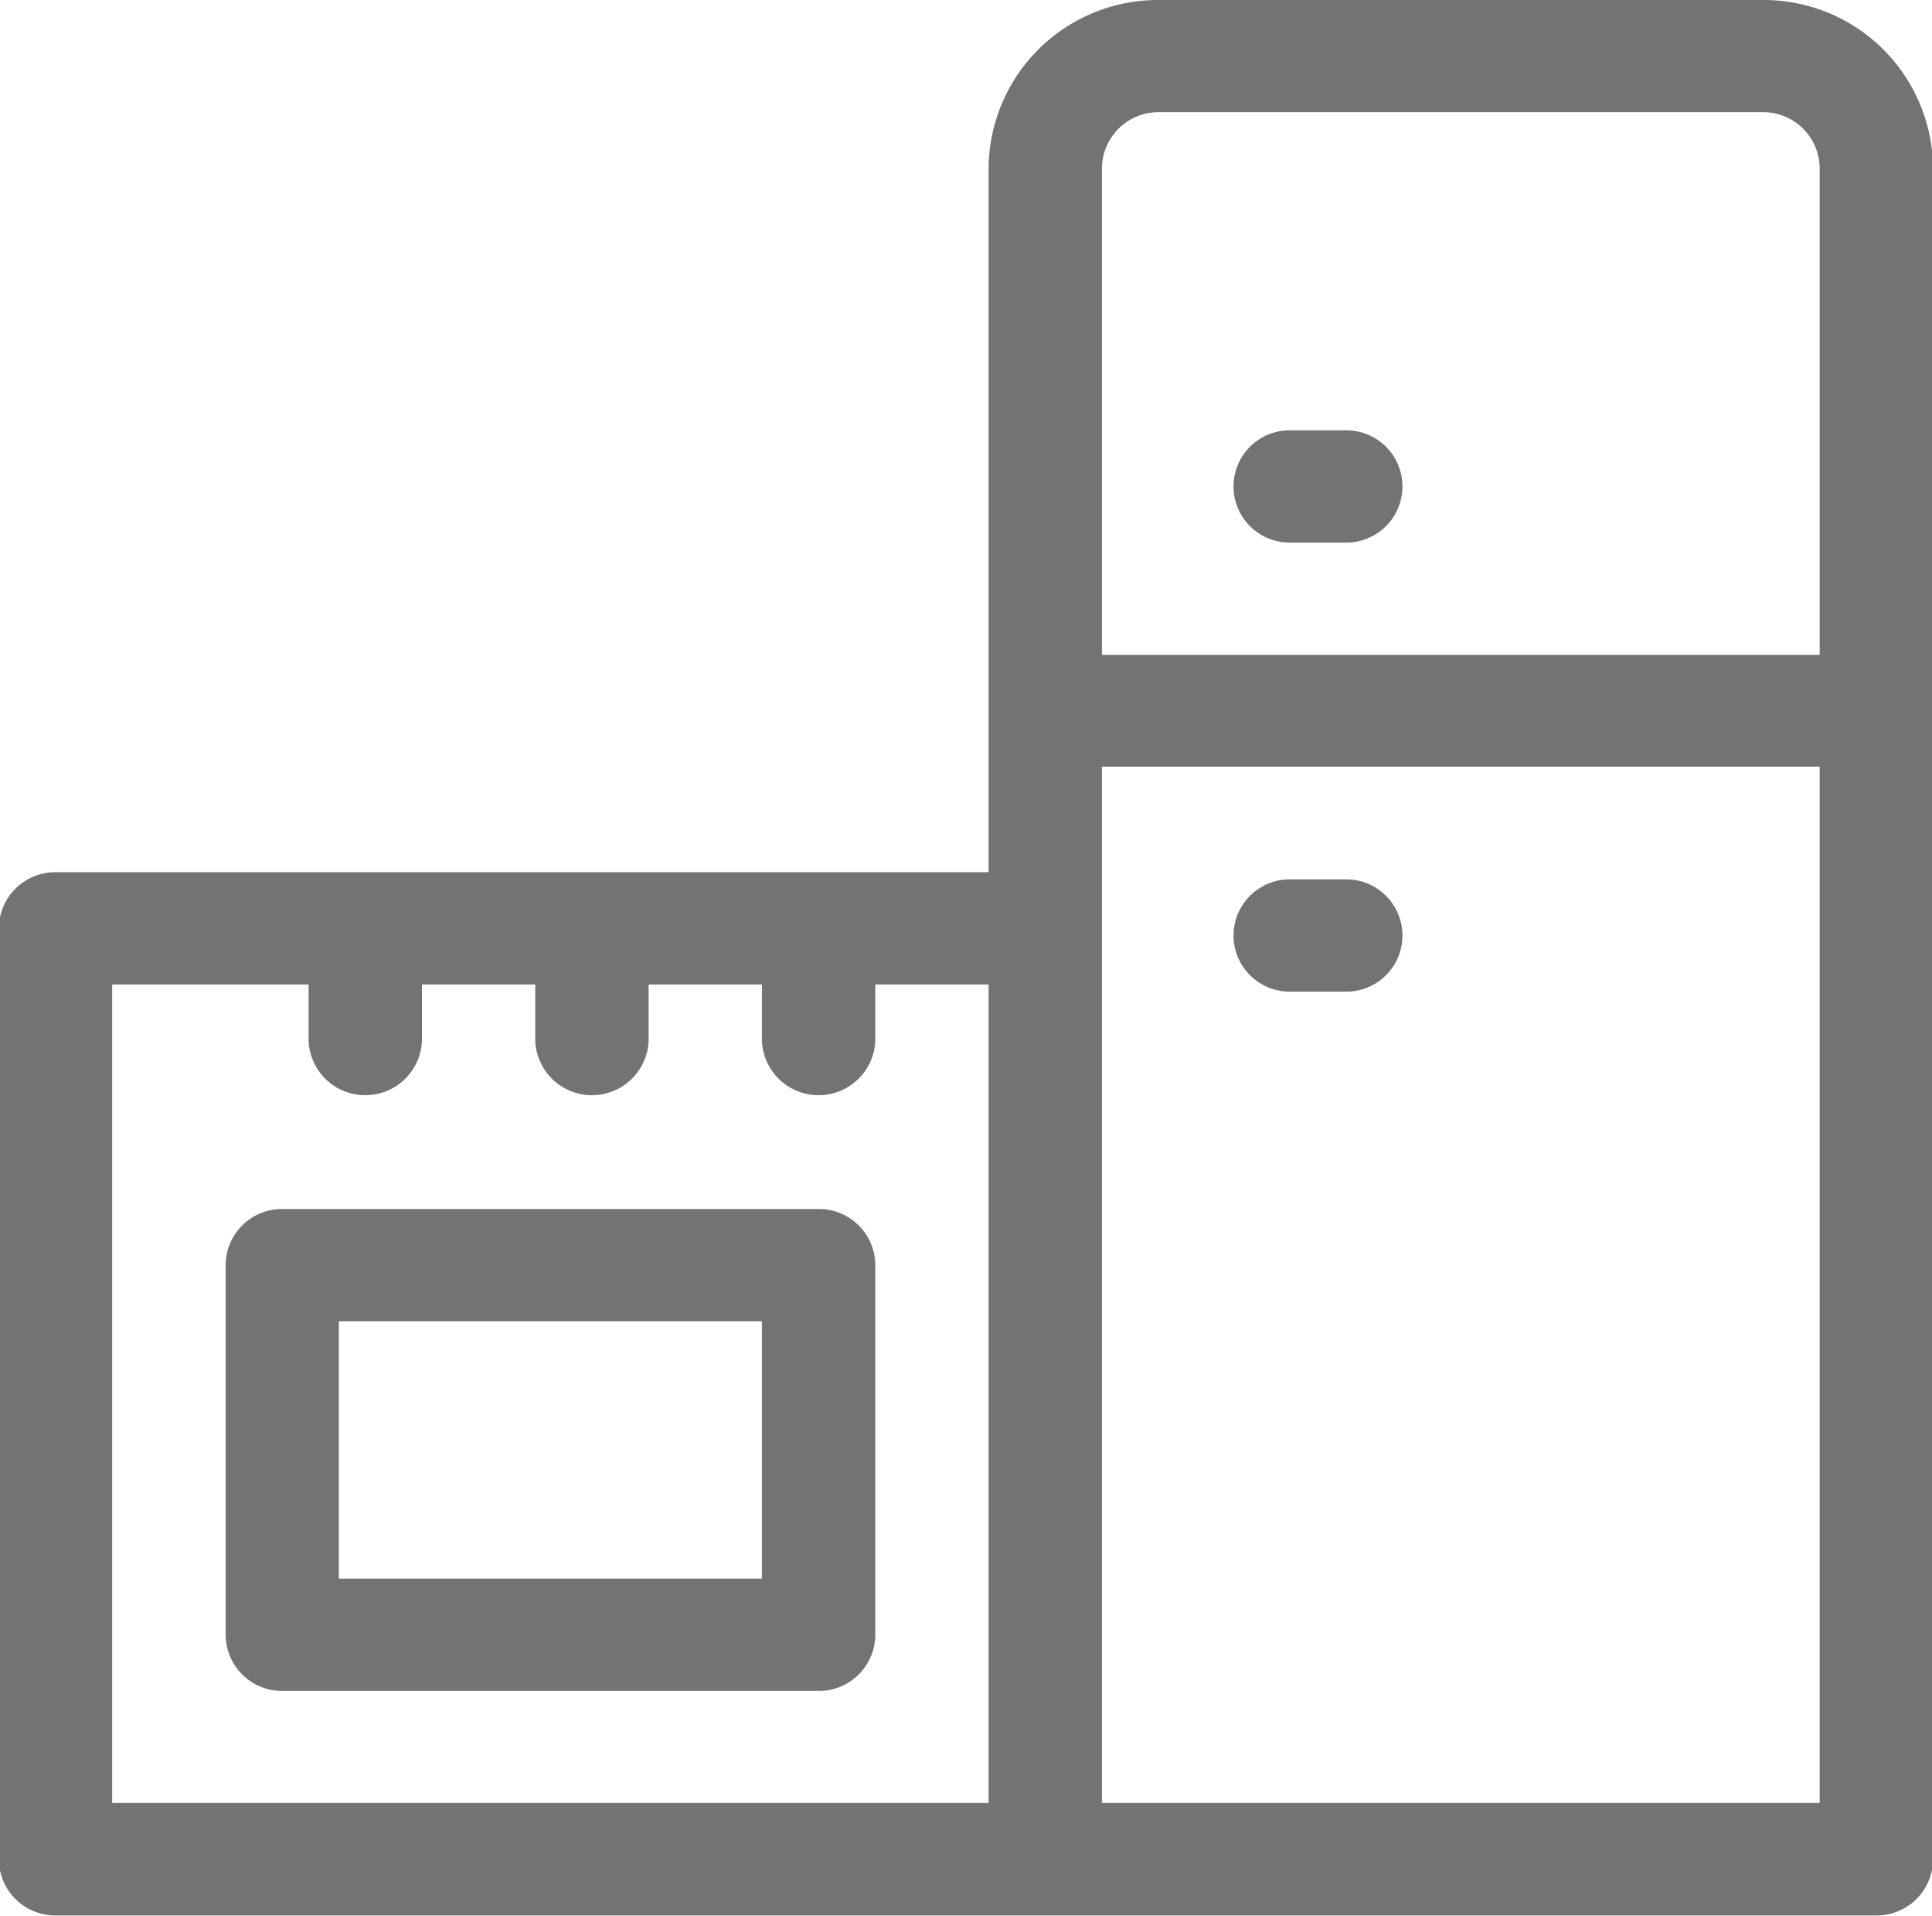 <svg xmlns="http://www.w3.org/2000/svg" width="22.375" height="22.188" viewBox="0 0 22.375 22.188"><defs><style>.cls-1{fill:#737373;fill-rule:evenodd}</style></defs><path id="pic_kitchen" class="cls-1" d="M336.231 358h-7a1.962 1.962 0 0 0-1.969 1.949v8.151h-10.806a.653.653 0 0 0-.656.649v10.782a.653.653 0 0 0 .656.65h21.088a.653.653 0 0 0 .656-.65v-19.582a1.961 1.961 0 0 0-1.969-1.949zm-8.969 20.878h-10.15V369.4h2.275v.651a.657.657 0 0 0 1.313 0v-.651h1.312v.651a.657.657 0 0 0 1.313 0v-.651h1.312v.651a.657.657 0 0 0 1.313 0v-.651h1.312v9.482zm9.625 0h-8.312v-12h8.312v12zm0-13.295h-8.312v-5.634a.654.654 0 0 1 .656-.65h7a.654.654 0 0 1 .656.65v5.634zm-6.138 3.9h.656a.65.65 0 1 0 0-1.3h-.656a.65.65 0 1 0 0 1.3zm.656-6.5h-.656a.65.65 0 1 0 0 1.3h.656a.65.65 0 1 0 0-1.3zM325.294 372h-6.212a.653.653 0 0 0-.656.65v4.281a.654.654 0 0 0 .656.65h6.212a.654.654 0 0 0 .656-.65v-4.281a.653.653 0 0 0-.656-.65zm-.657 4.281h-4.9V373.3h4.9v2.981z" transform="translate(-315.813 -358)"/></svg>